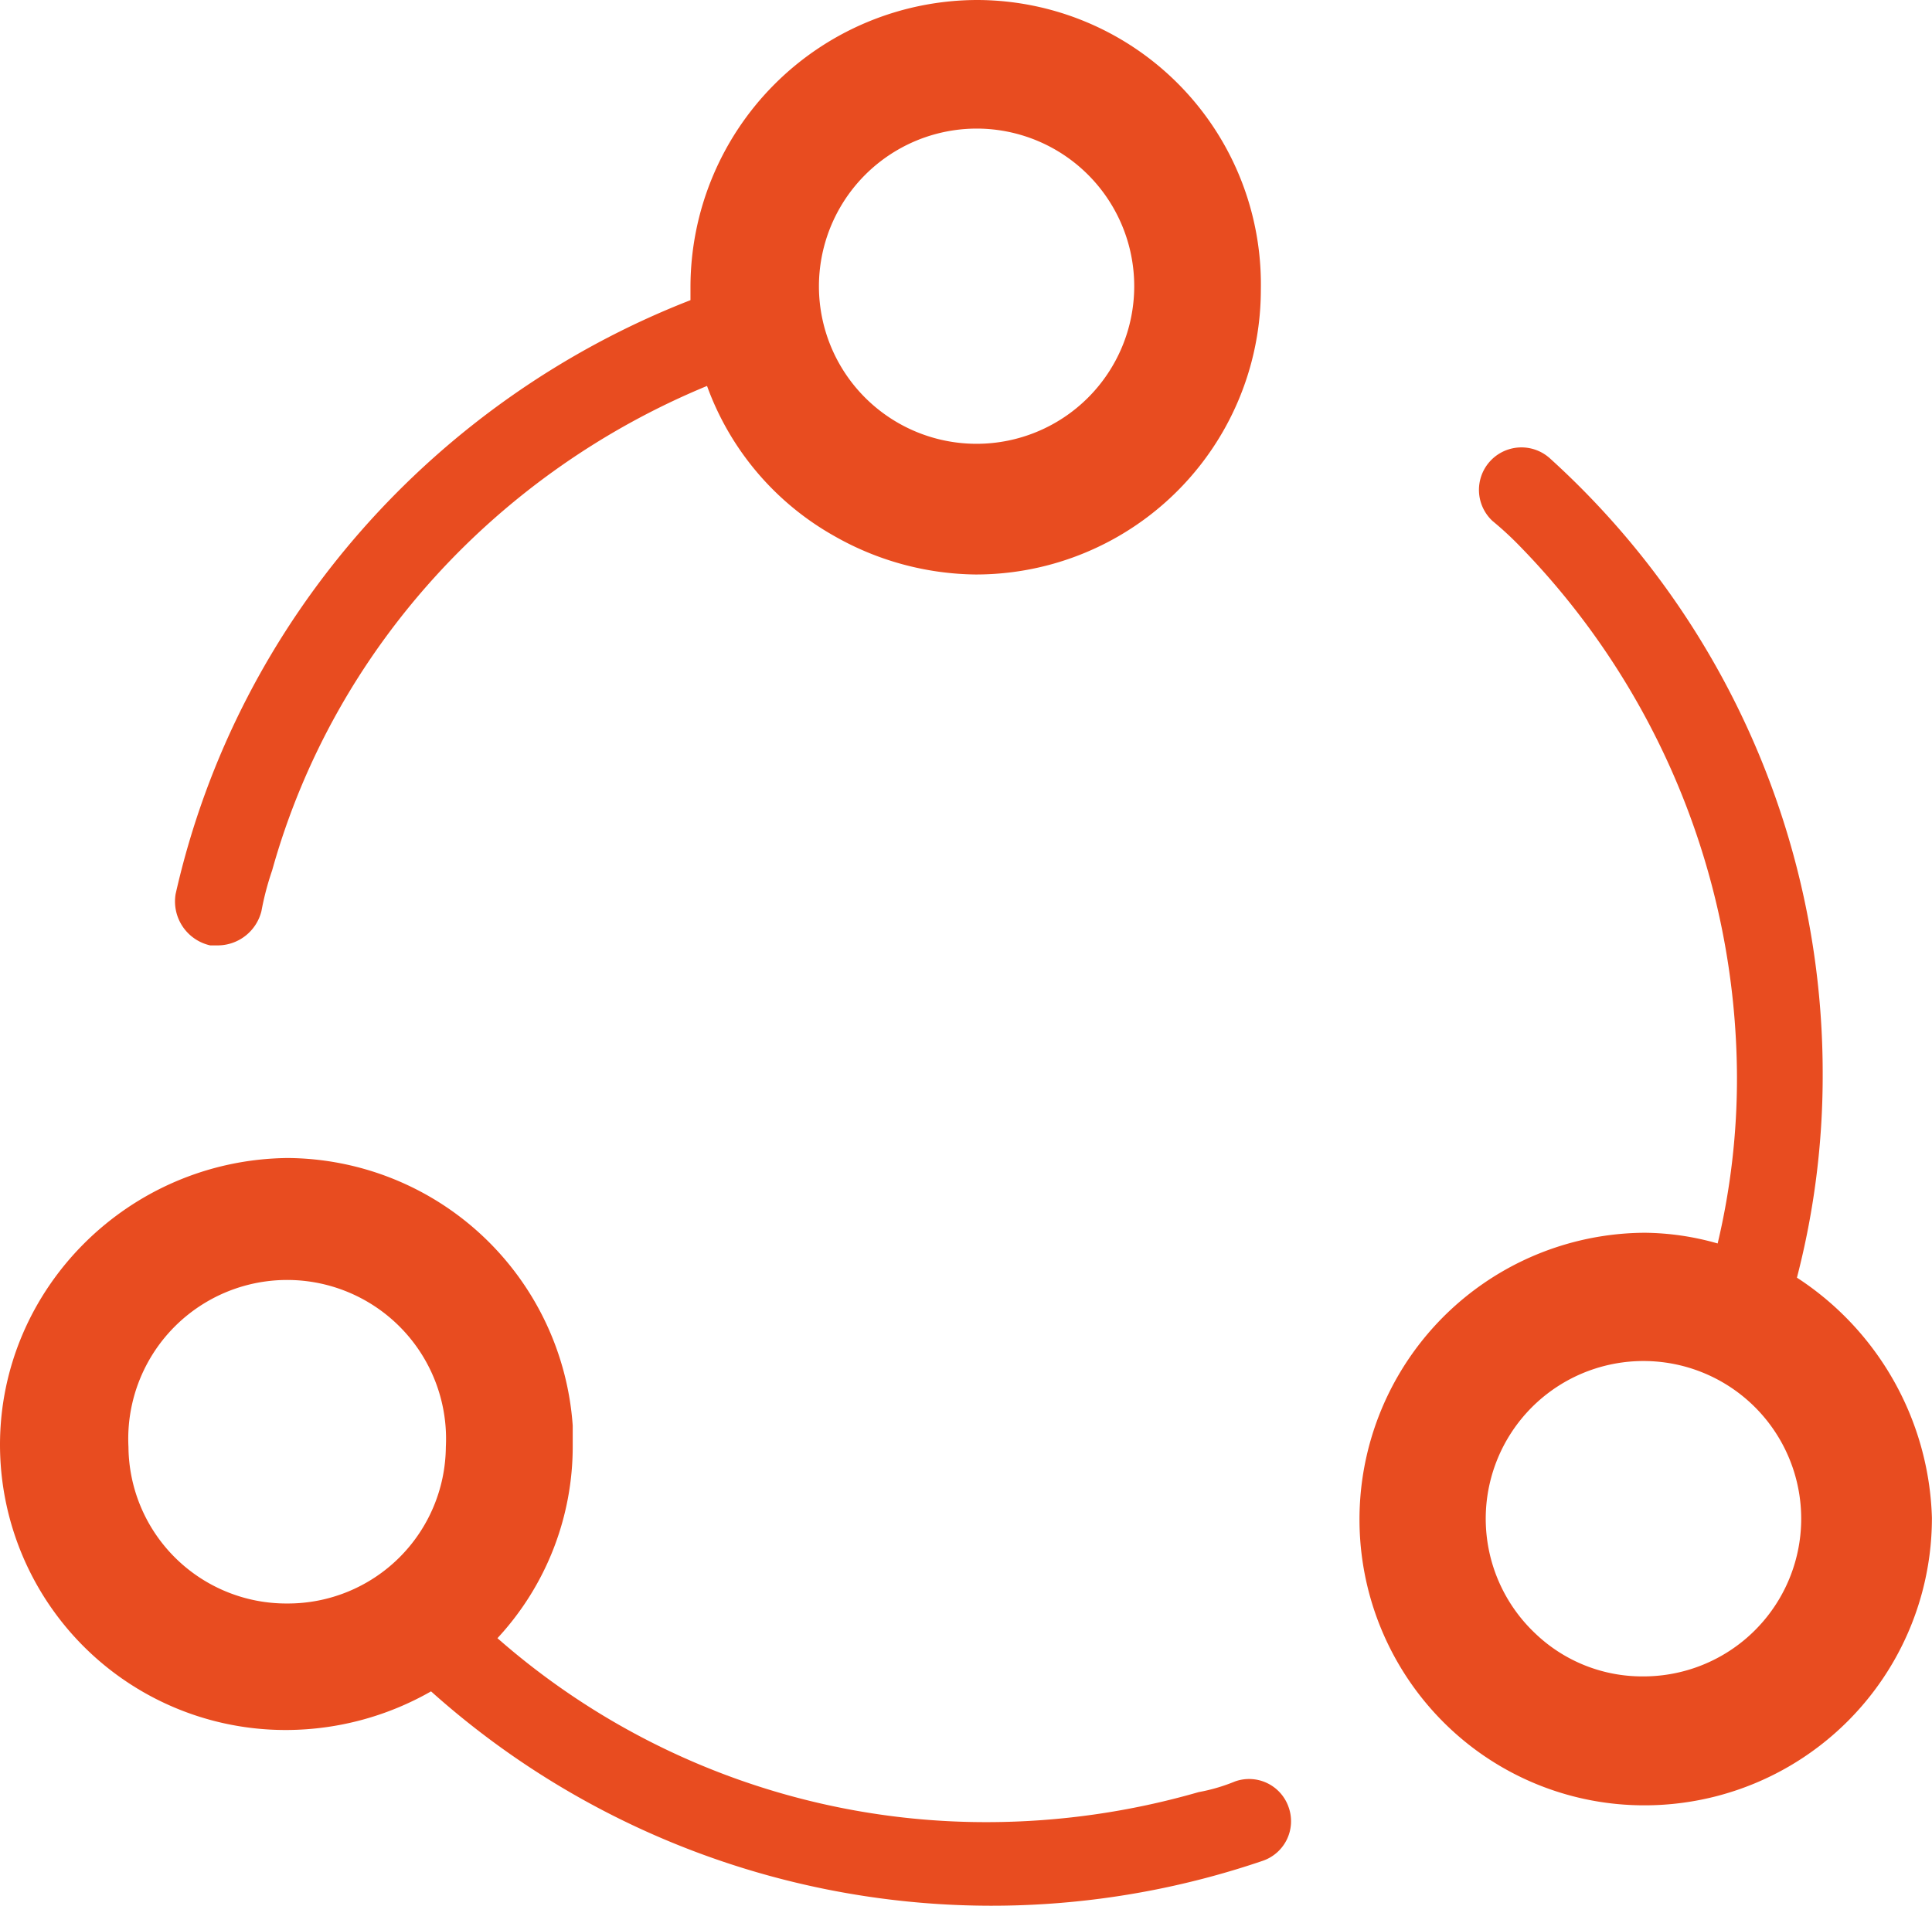 <svg xmlns="http://www.w3.org/2000/svg" viewBox="0 0 231.01 227.93"><defs><style>.cls-1{fill:#e84c20;}</style></defs><title>share</title><g id="Capa_2" data-name="Capa 2"><g id="Livello_1" data-name="Livello 1"><path class="cls-1" d="M25.13,113.07h1a5.4,5.4,0,0,0,5.13-4.1,34.15,34.15,0,0,1,1.28-4.87c7.44-26.66,27.18-47.69,52-57.94A33.76,33.76,0,0,0,99.74,64.1a34.85,34.85,0,0,0,16.92,4.61,34.08,34.08,0,0,0,34.1-34.1A34,34,0,0,0,116.91,0,34.36,34.36,0,0,0,82.56,34.36v1.54C52.3,47.69,28.46,73.84,21,106.92A5.39,5.39,0,0,0,25.13,113.07Zm91.79-97.69a18.85,18.85,0,1,1-19,19A18.88,18.88,0,0,1,116.91,15.38Z"/><path class="cls-1" d="M214.86,152.81a96.1,96.1,0,0,0,3.08-24.36,99.23,99.23,0,0,0-32.56-73.58,5.08,5.08,0,0,0-6.92,7.44,39.44,39.44,0,0,1,3.33,3.08,91.42,91.42,0,0,1,25.9,63.33,85.41,85.41,0,0,1-2.31,20,32.56,32.56,0,0,0-8.72-1.28,34.29,34.29,0,0,0-23.08,59.48,33.92,33.92,0,0,0,23.08,9A34.36,34.36,0,0,0,231,181.53,35.5,35.5,0,0,0,214.86,152.81ZM196.4,200.5a18.47,18.47,0,0,1-12.82-5.13,18.86,18.86,0,1,1,12.82,5.13Z"/><path class="cls-1" d="M147.68,213.06a21.66,21.66,0,0,1-4.36,1.28,91.55,91.55,0,0,1-25.13,3.59,88.52,88.52,0,0,1-58.71-22,33.71,33.71,0,0,0,9-23.08V170.5a34.41,34.41,0,0,0-34.1-32C15.38,138.71,0,154.09,0,172.81a34.14,34.14,0,0,0,34.36,34.1,35.06,35.06,0,0,0,17.18-4.62A100.45,100.45,0,0,0,151,222.55a5,5,0,0,0,3.08-6.41A5,5,0,0,0,147.68,213.06ZM34.36,191.78a18.88,18.88,0,0,1-19-18.72,19,19,0,1,1,37.95,0A18.88,18.88,0,0,1,34.36,191.78Z"/></g></g></svg>